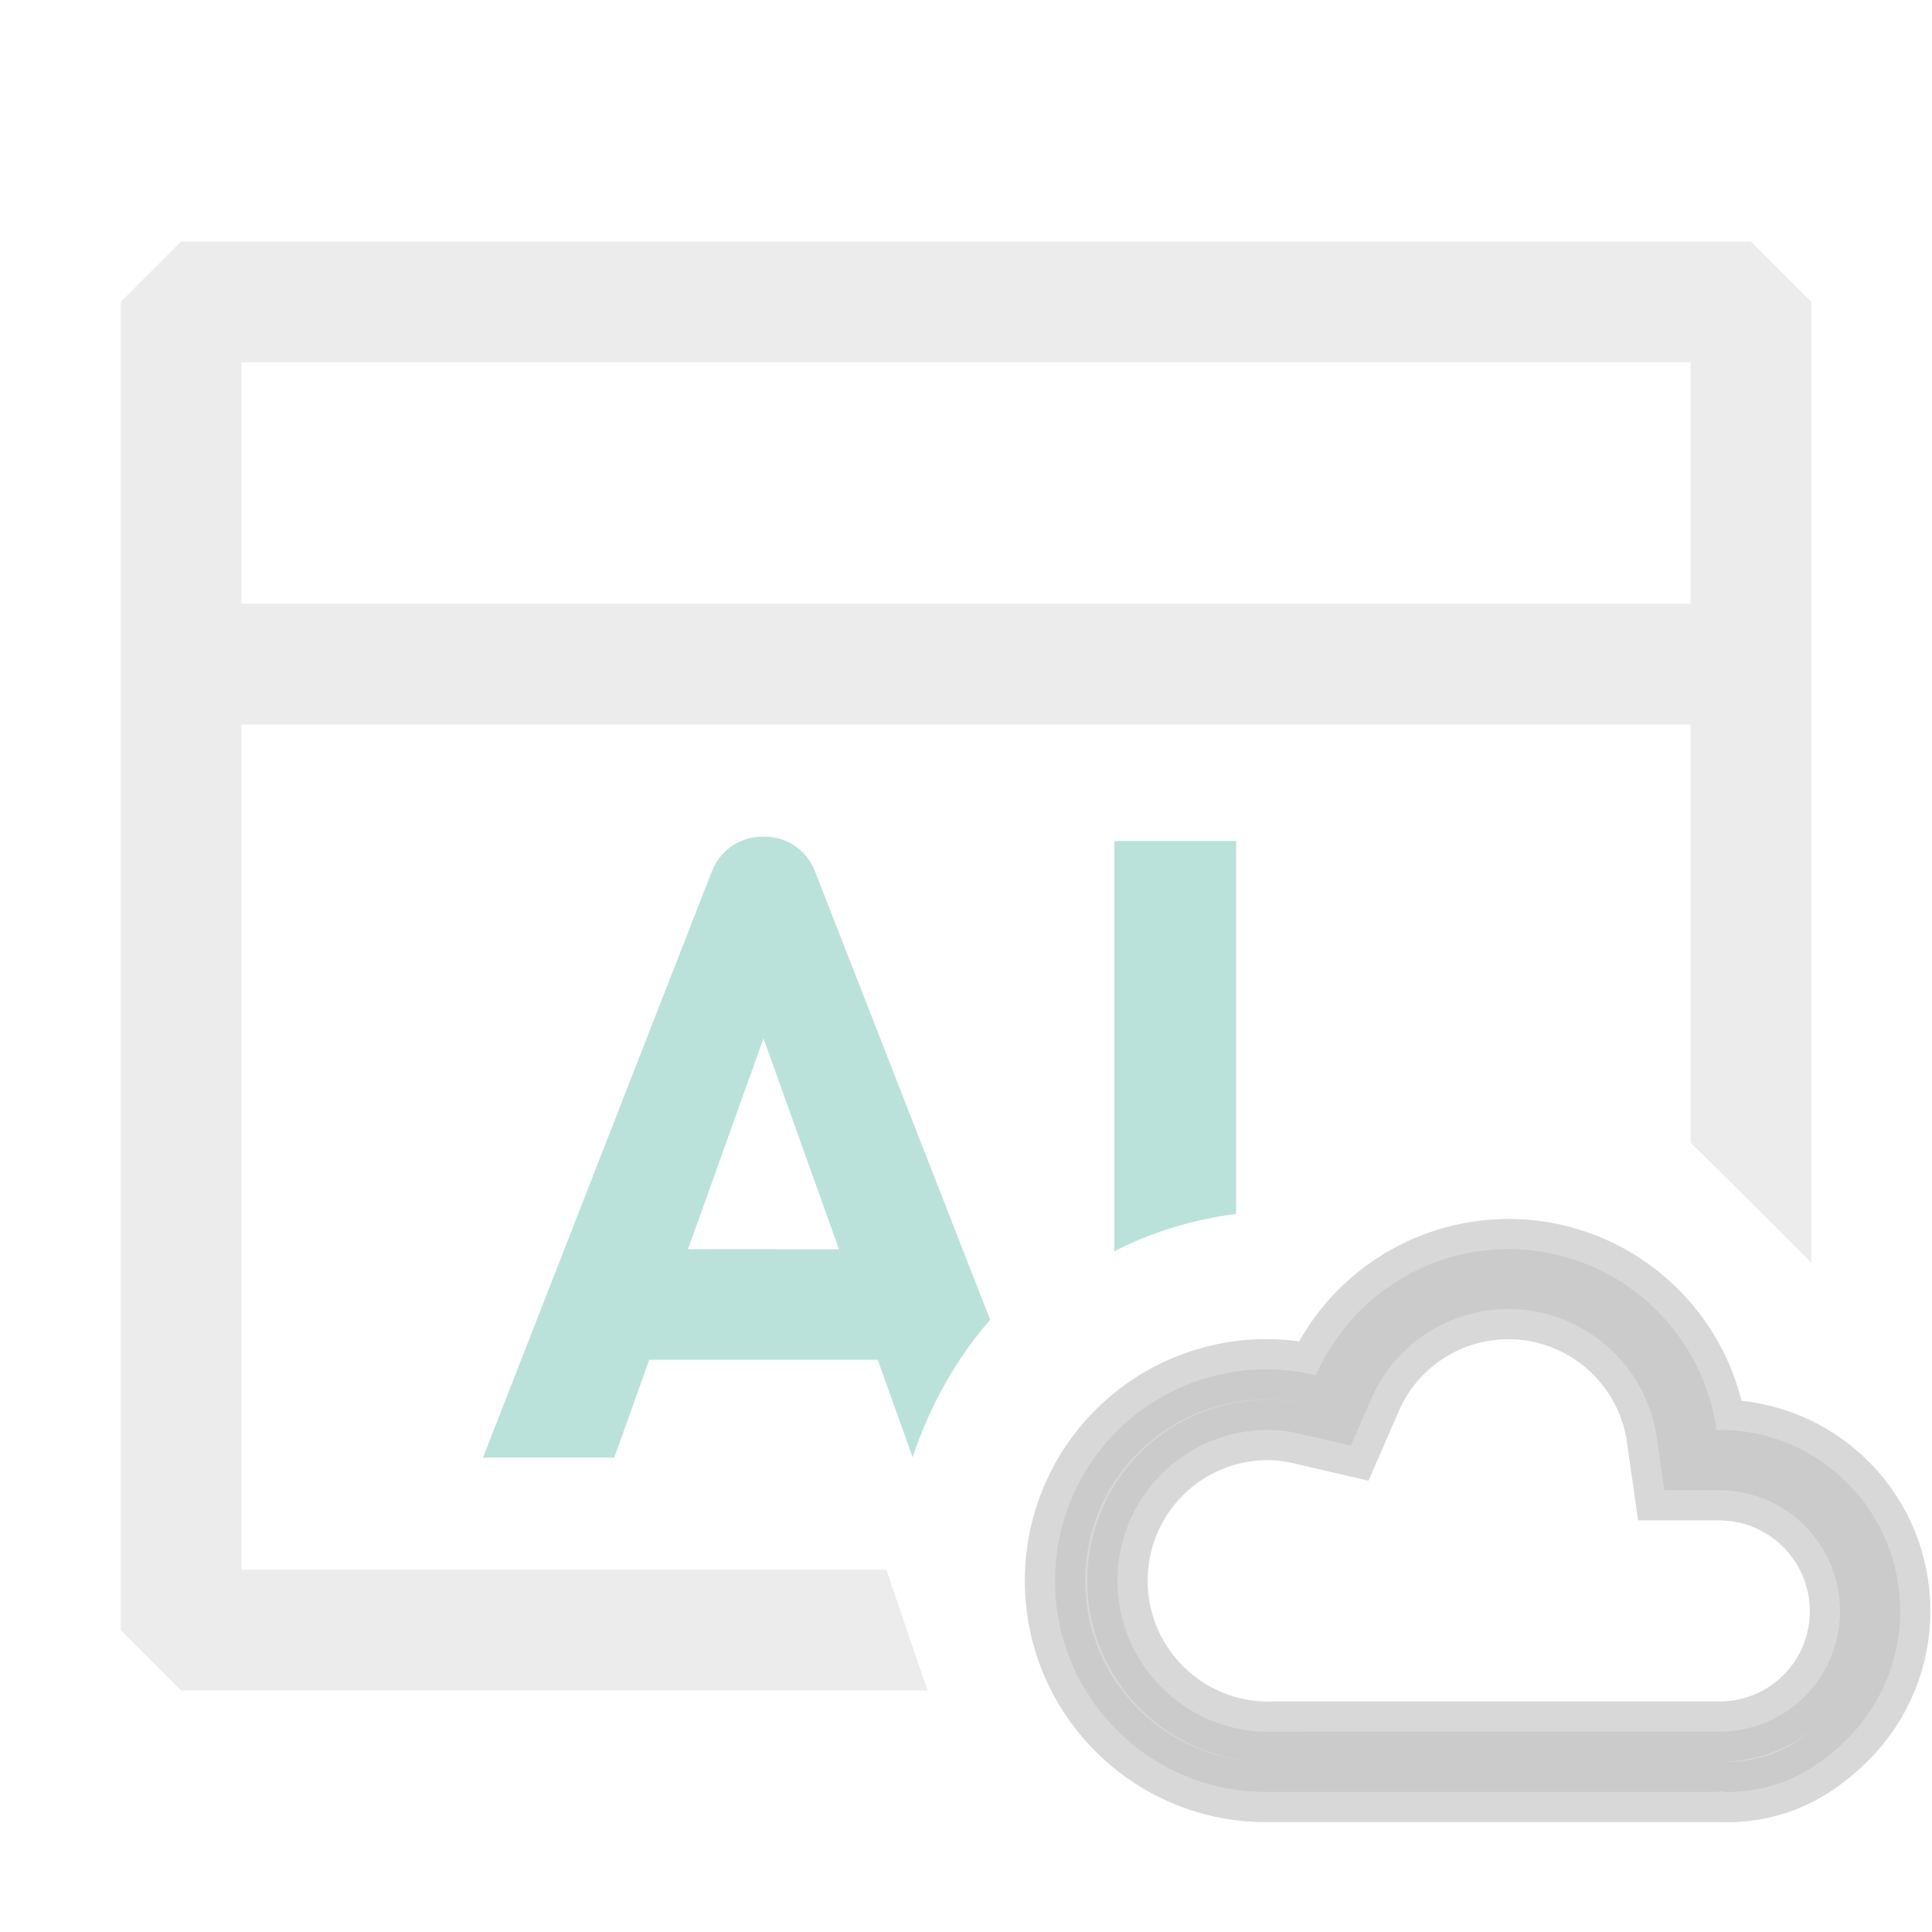 <?xml version="1.0" encoding="utf-8"?>
<!-- Generator: Adobe Illustrator 26.3.1, SVG Export Plug-In . SVG Version: 6.00 Build 0)  -->
<svg version="1.1" id="Layer_1" xmlns="http://www.w3.org/2000/svg" xmlns:xlink="http://www.w3.org/1999/xlink" x="0px" y="0px"
	 viewBox="0 0 16 16" style="enable-background:new 0 0 16 16;" xml:space="preserve">
<style type="text/css">
	.st0{opacity:0.33;fill:#C5C5C5;}
	.st1{opacity:0.33;fill:#2EA98E;}
	.st2{opacity:0.67;fill-rule:evenodd;clip-rule:evenodd;fill:#C5C5C5;stroke:#C5C5C5;stroke-width:0.5;stroke-miterlimit:10;}
</style>
<path class="st0" d="M14.5,2h-13L1,2.5v11L1.5,14h6.183c-0.022-0.063-0.044-0.125-0.066-0.188C7.524,13.542,7.433,13.271,7.341,13H2
	V6h12v3.462c0.251,0.248,0.503,0.497,0.753,0.747c0.083,0.083,0.165,0.167,0.247,0.249V2.5L14.5,2z M14,5H2V3h12V5z"/>
<path class="st1" d="M8.2,10.93L6.747,7.21C6.68,7.04,6.515,6.928,6.331,6.929H6.314C6.131,6.928,5.966,7.04,5.898,7.21L4,12.071
	h1.087l0.29-0.81h1.892l0.289,0.807C7.697,11.653,7.909,11.263,8.2,10.93z M5.698,10.345l0.625-1.746l0.625,1.747L5.698,10.345z"/>
<path class="st1" d="M10.237,10.053V6.965H9.229v3.398C9.527,10.208,9.864,10.102,10.237,10.053z"/>
<path class="st2" d="M14.215,11.841h0.025c0.397,0,0.778,0.158,1.058,0.439c0.585,0.586,0.585,1.535,0,2.121
	c-0.28,0.281-0.601,0.439-0.998,0.44l-0.06-0.007l-0.003,0.006h-3.738c-0.501,0.005-0.98-0.207-1.314-0.58
	c-0.646-0.72-0.586-1.827,0.134-2.473c0.238-0.214,0.53-0.358,0.845-0.417c0.243-0.046,0.494-0.039,0.734,0.02
	c0.311-0.713,1.057-1.133,1.828-1.03C13.498,10.466,14.106,11.07,14.215,11.841z M10.737,14.341h3.505
	c0.551-0.001,0.997-0.447,0.996-0.998c0-0.001,0-0.001,0-0.002c-0.001-0.551-0.447-0.998-0.998-1h-0.457l-0.061-0.428
	c-0.077-0.552-0.511-0.985-1.063-1.061c-0.552-0.075-1.086,0.227-1.306,0.739l-0.166,0.381l-0.404-0.094
	c-0.093-0.023-0.188-0.035-0.283-0.036c-0.331,0-0.648,0.131-0.882,0.366c-0.487,0.49-0.485,1.282,0.005,1.77
	c0.233,0.232,0.548,0.363,0.877,0.364H10.737z"/>
</svg>
